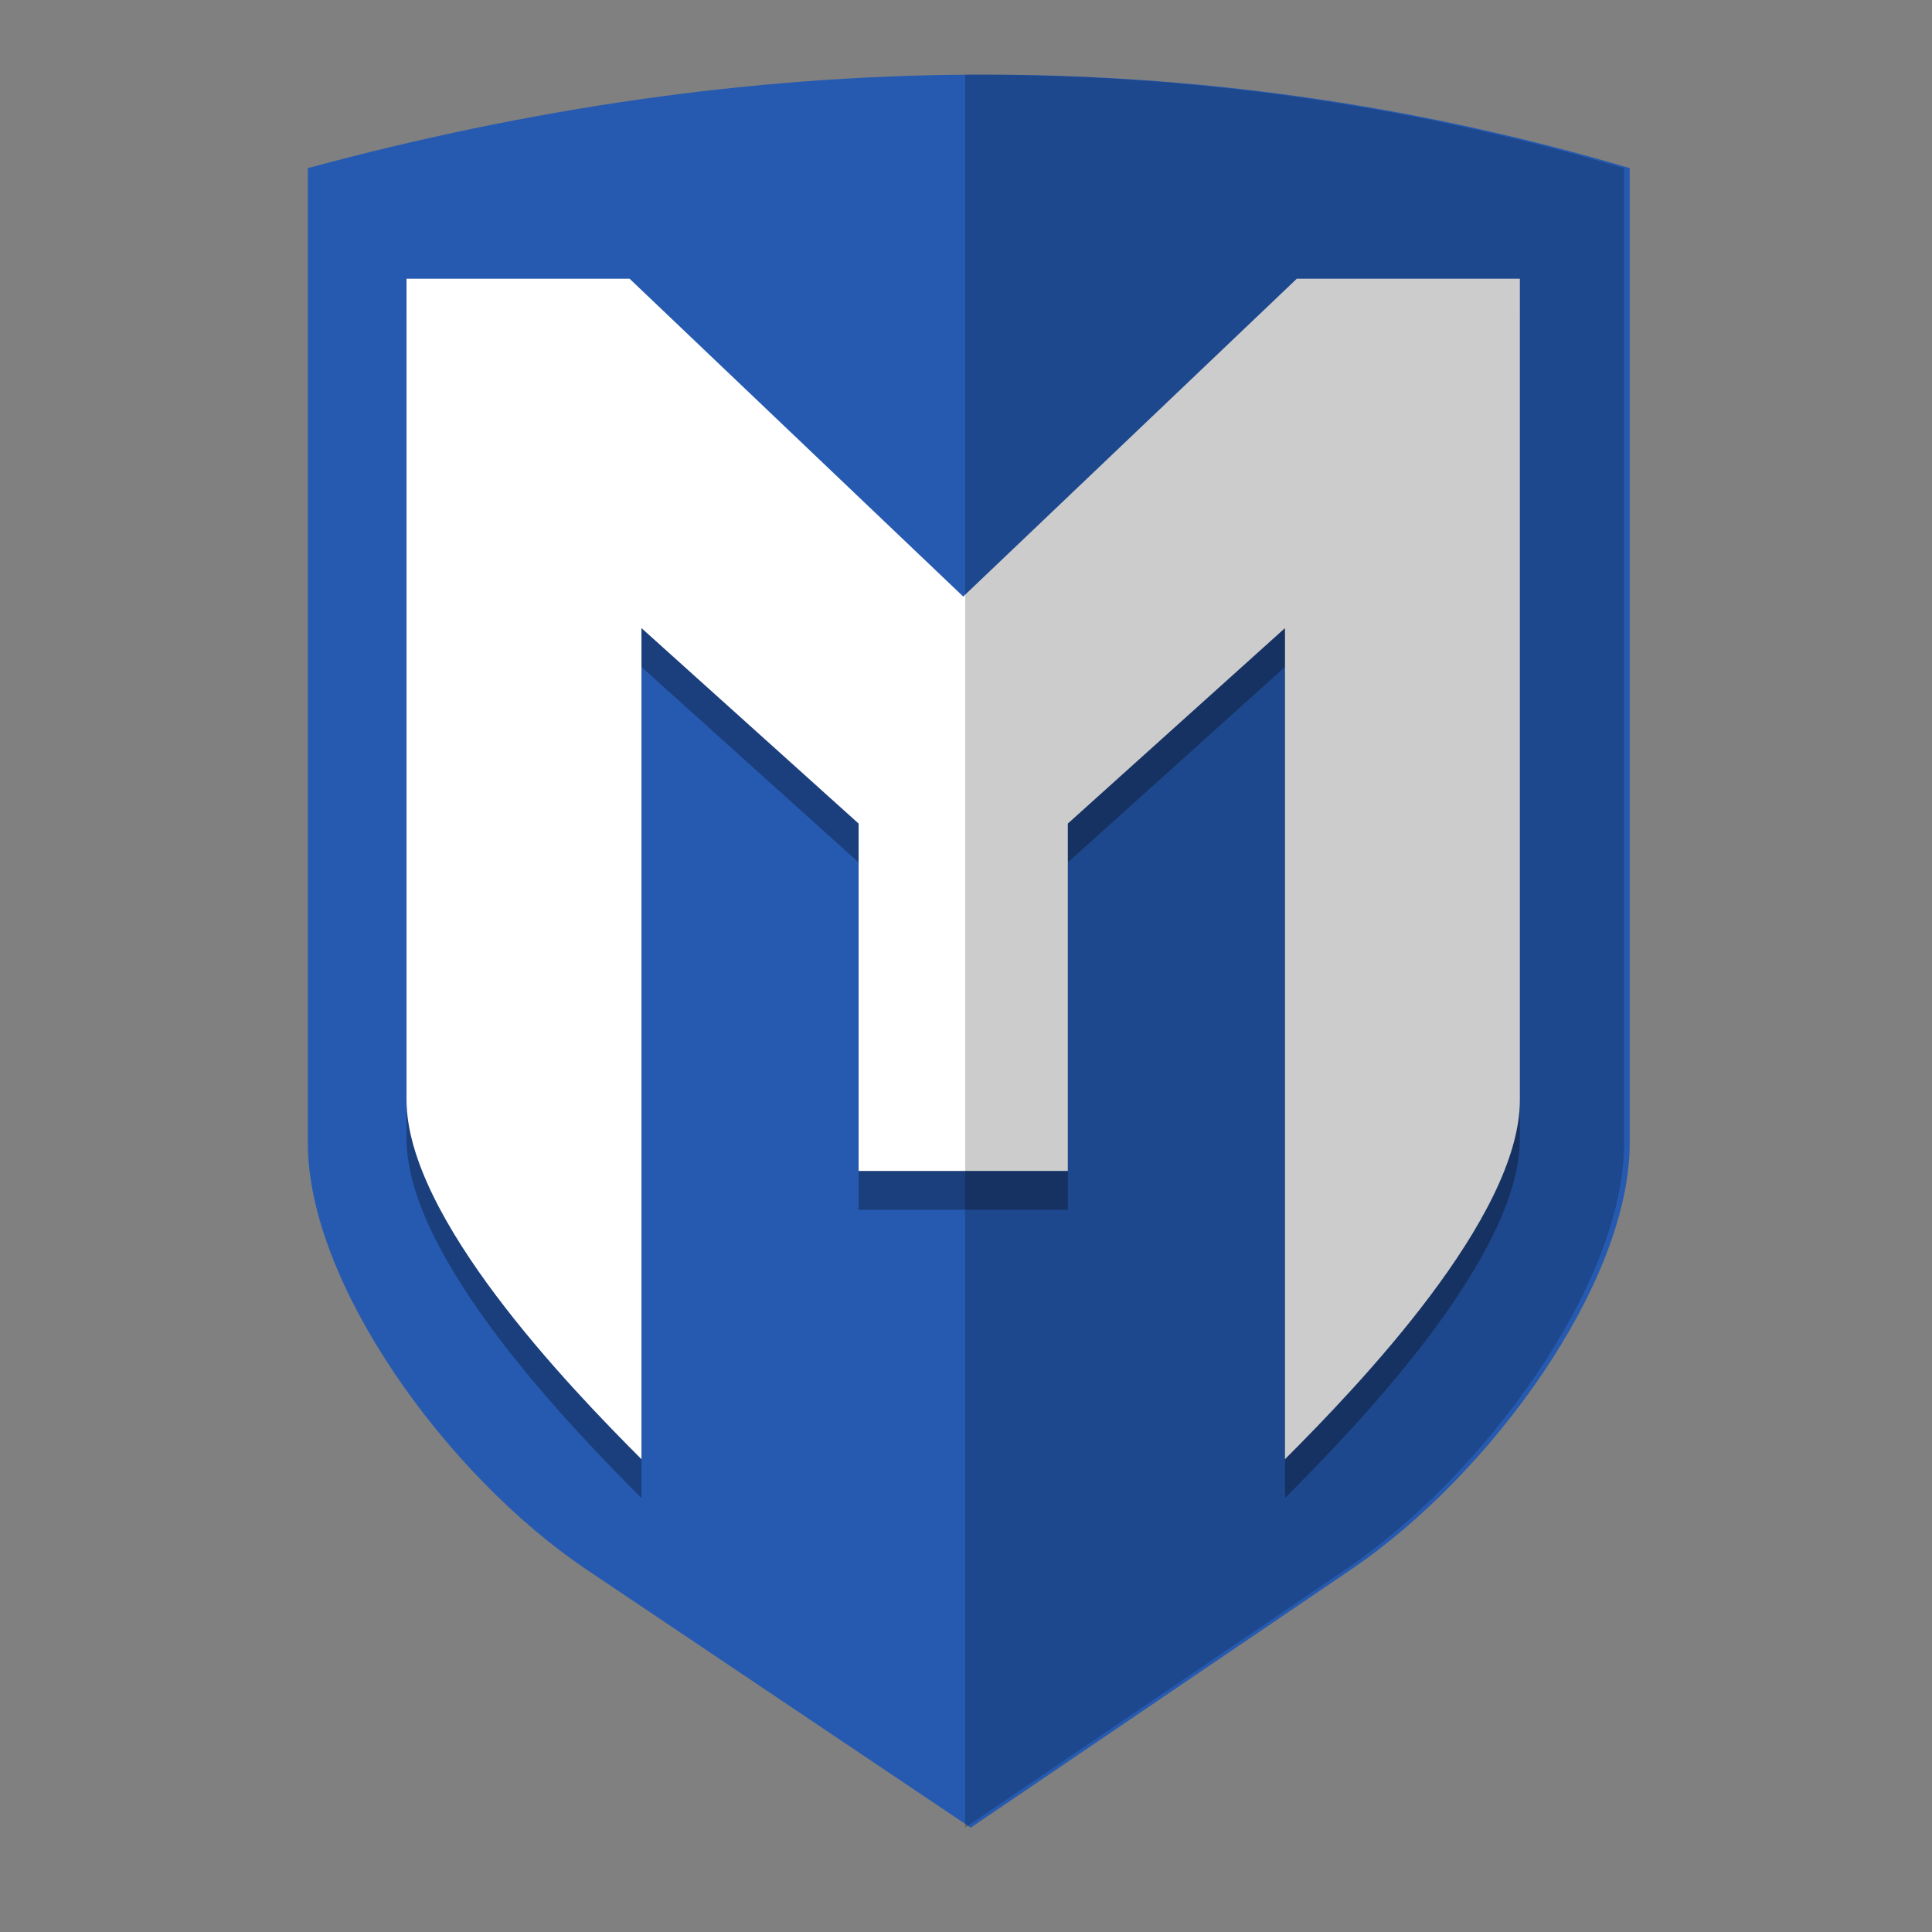 <svg width="32" height="32" viewBox="0 0 48 48" fill="none" xmlns="http://www.w3.org/2000/svg">
  <rect x="0" y="0" width="48" height="48" fill="#808080" stroke="none"/>
  <path
    d="M7.648 4.177V28.401C7.648 31.864 11.074 36.646 14.578 38.999L24.118 45.407L33.561 38.999C37.053 36.629 40.49 31.863 40.49 28.401V4.177C29.638 0.968 18.684 1.193 7.648 4.177Z"
    fill="#265AB1"
  />
  <path
    opacity="0.3"
    d="M10.1 7.89V28.293C10.1 31.209 14.104 35.386 15.937 37.219V16.571L21.332 21.427V30.058H26.53V21.427L31.925 16.571V37.219C33.758 35.386 37.761 31.209 37.761 28.293V7.89H32.219L23.931 15.786L15.642 7.89H10.1Z"
    fill="black"
  />
  <path
    d="M10.1 6.925V27.327C10.1 30.243 14.104 34.42 15.937 36.253V15.605L21.332 20.461V29.092H26.53V20.461L31.925 15.605V36.253C33.758 34.42 37.761 30.243 37.761 27.327V6.925H32.219L23.931 14.821L15.642 6.925H10.1Z"
    fill="white"
  />
  <path
    opacity="0.2"
    d="M24 1.855C23.994 1.855 23.987 1.855 23.98 1.855V45.408L33.422 39.001C36.915 36.63 40.351 31.865 40.351 28.403V4.179C34.926 2.574 29.474 1.828 24 1.856L24 1.855Z"
    fill="black"
  />
</svg>
